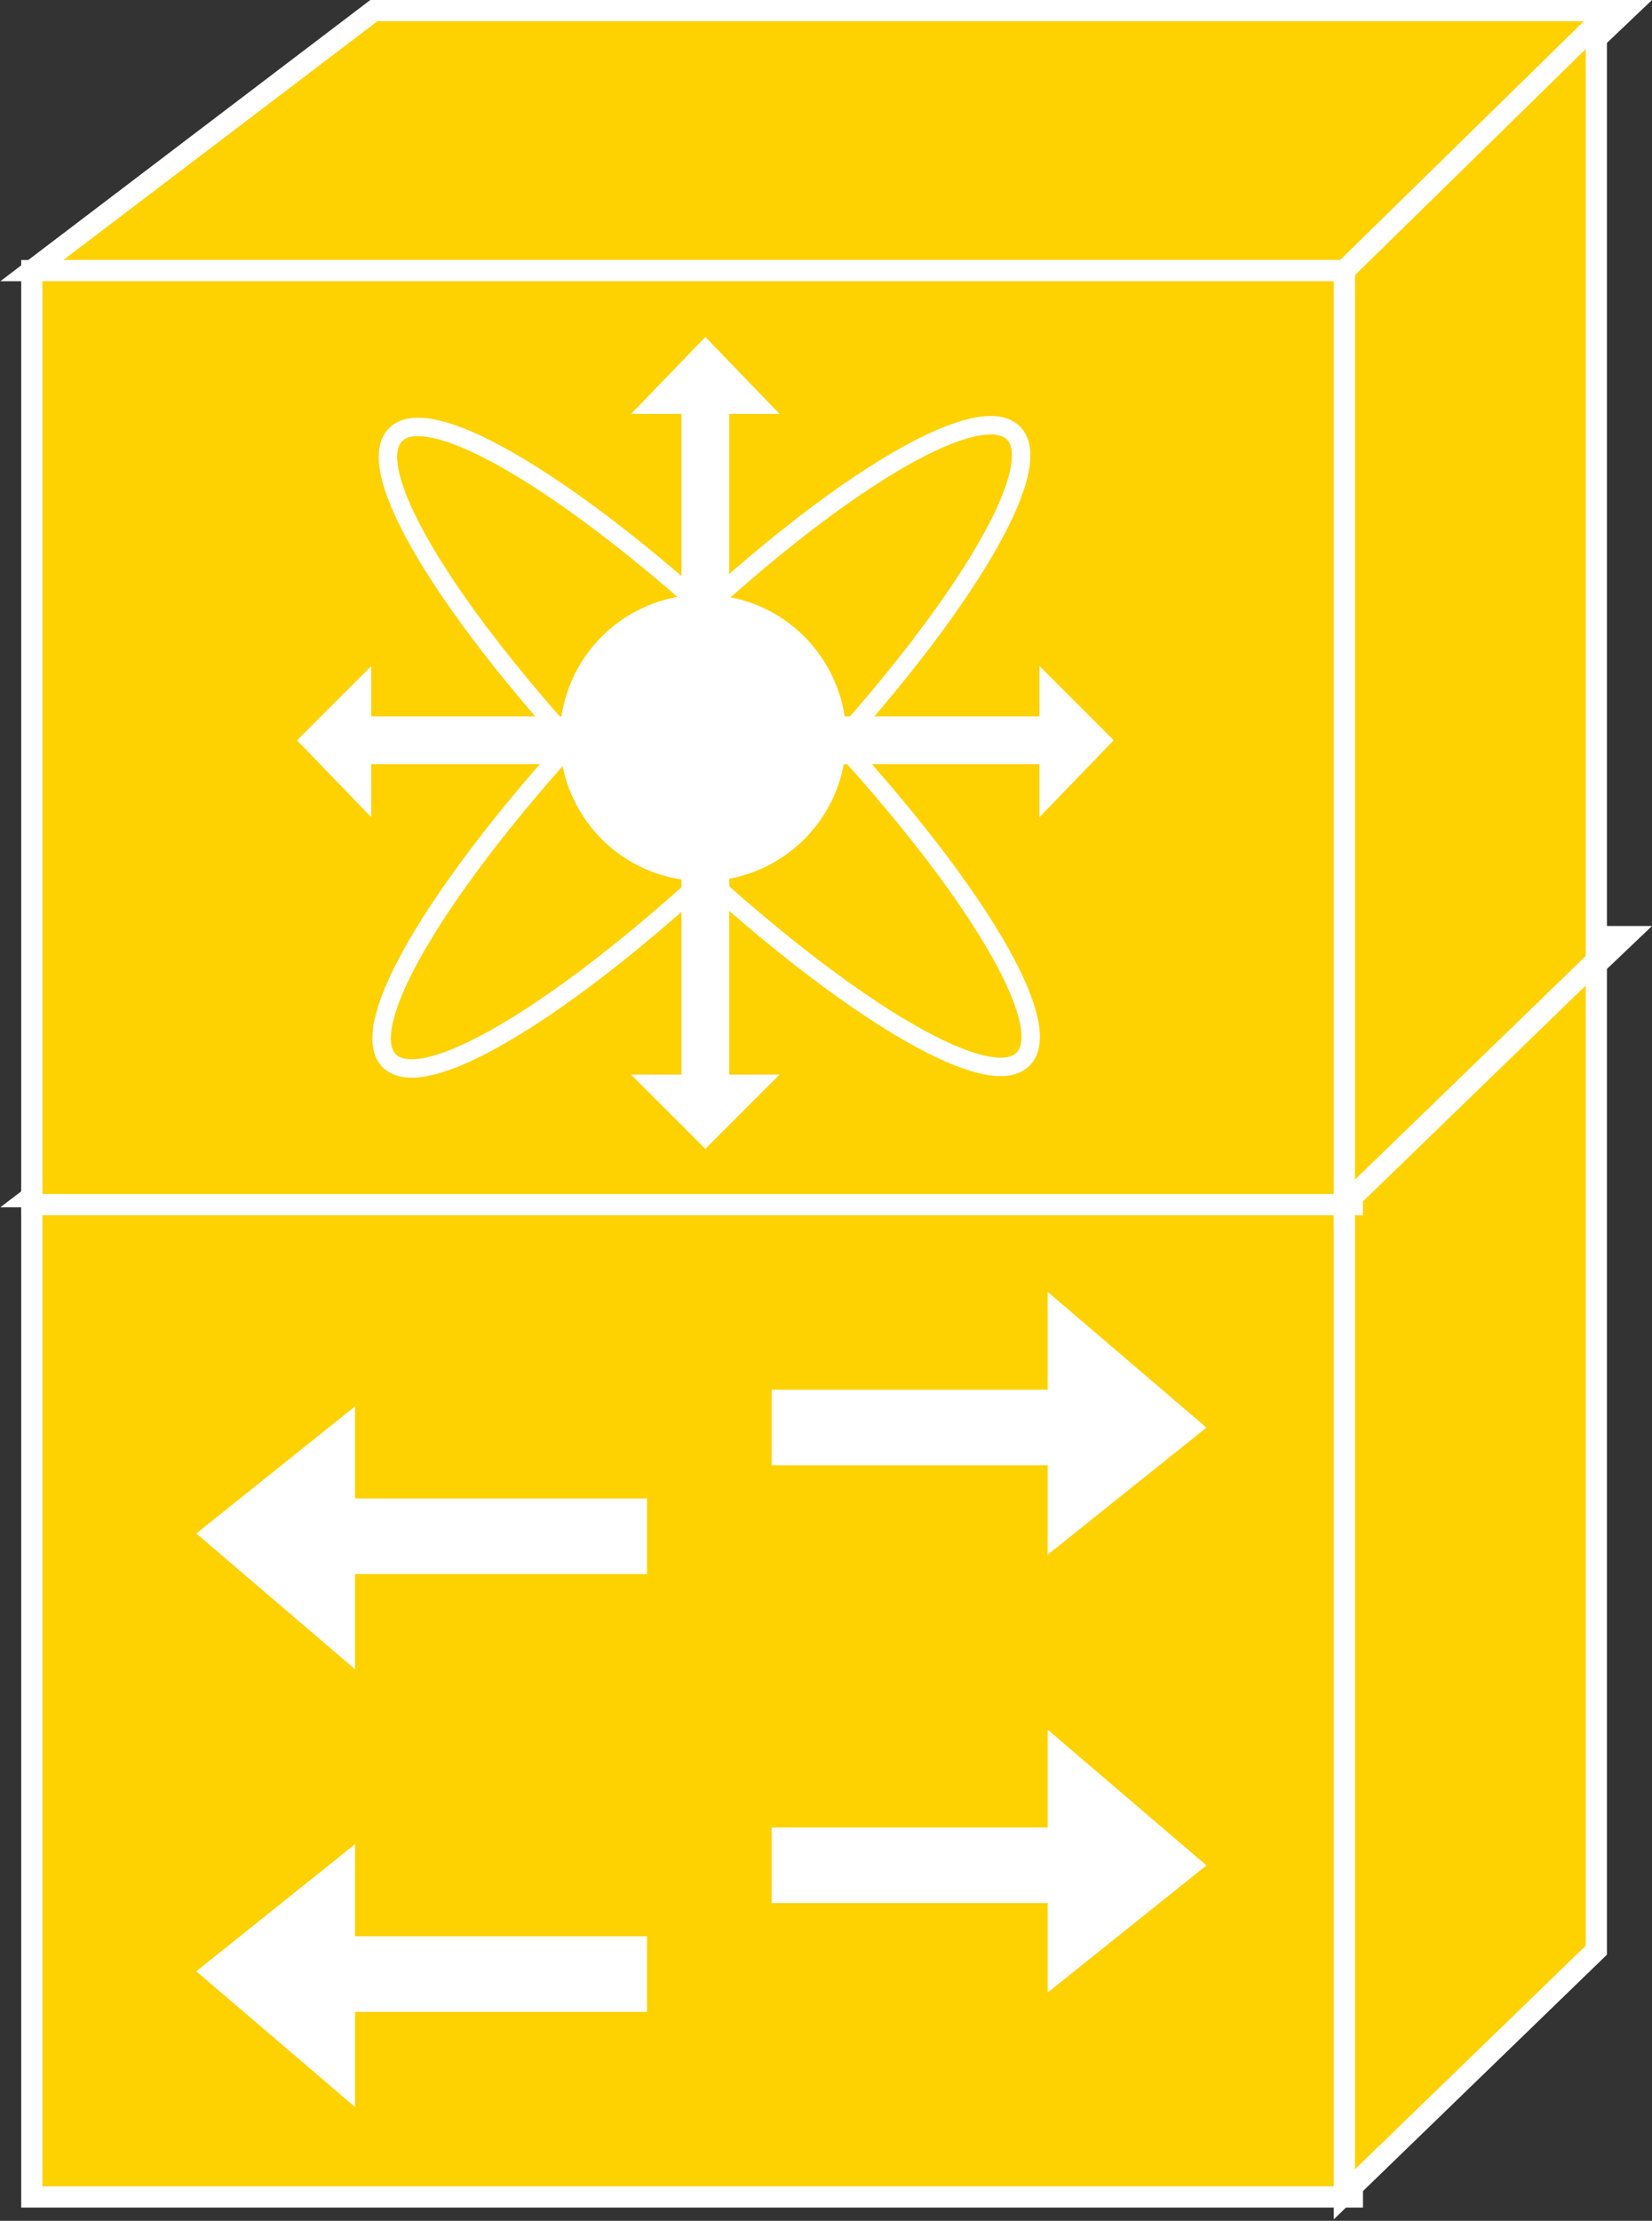 <?xml version="1.0" encoding="utf-8"?>
<!-- Generator: Adobe Illustrator 20.1.0, SVG Export Plug-In . SVG Version: 6.00 Build 0)  -->
<svg version="1.1" id="Layer_1" xmlns="http://www.w3.org/2000/svg" xmlns:xlink="http://www.w3.org/1999/xlink" x="0px" y="0px"
	 viewBox="0 0 62.3 83.7" style="enable-background:new 0 0 62.3 83.7;" xml:space="preserve">
<rect x="0" y="0" width="62.3" height="83.7" fill="#333333" stroke="none"/>
<style type="text/css">
	.st0{fill:#FED100;stroke:#FFFFFF;stroke-width:0.8;}
	.st1{fill:#FED100;stroke:#FFFFFF;stroke-width:0.8;}
	.st2{fill:#FED100;stroke:#FFFFFF;stroke-width:0.8;}
	.st3{fill:#FFFFFF;}
	.st4{fill:none;stroke:#FFFFFF;stroke-width:0.696;}
	.st5{fill:#FFFFFF;}
	.st6{fill:none;stroke:#FFFFFF;stroke-width:2.85;}
	.st7{fill:#FFFFFF;stroke:#FFFFFF;stroke-width:0.38;}
</style>
<g>
	<g>
		<polygon class="st0" points="61.3,35.3 51,45.1 1.2,45.1 14.1,35.3 		"/>
		<g>
			<rect x="1.2" y="45.1" class="st1" width="49.8" height="37.7"/>
		</g>
		<g>
			<polygon class="st2" points="60.2,73.5 60.2,35.8 50.7,45.1 50.7,82.7 			"/>
		</g>
	</g>
	<polygon class="st0" points="61.3,0.4 51,10.2 1.2,10.2 14.1,0.4 	"/>
	<g>
		<rect x="1.2" y="10.2" class="st0" width="49.8" height="35.2"/>
	</g>
	<g>
		<polygon class="st0" points="60.2,36.2 60.2,0.9 50.7,10.2 50.7,45.4 		"/>
	</g>
	<g>
		<polygon class="st3" points="21.5,27 14,27 14,25.1 11.2,27.9 14,30.8 14,28.8 21.5,28.8 		"/>
		<polygon class="st3" points="25.7,33 25.7,40.5 23.8,40.5 26.6,43.3 29.4,40.5 27.5,40.5 27.5,33 		"/>
		<polygon class="st3" points="25.7,23 25.7,15.6 23.8,15.6 26.6,12.7 29.4,15.6 27.5,15.6 27.5,23 		"/>
		<polygon class="st3" points="31.7,28.8 39.2,28.8 39.2,30.8 42,27.9 39.2,25.1 39.2,27 31.7,27 		"/>
		<path class="st4" d="M38.6,39.9c-1.4,1.5-7.8-2.6-14.4-9.1c-6.5-6.5-10.7-12.9-9.3-14.4c1.4-1.5,7.8,2.6,14.4,9.1
			C35.8,32,40,38.4,38.6,39.9z"/>
		<path class="st4" d="M38.2,16.3c1.5,1.4-2.6,7.8-9.1,14.4c-6.5,6.5-12.9,10.7-14.4,9.3c-1.5-1.4,2.6-7.8,9.1-14.4
			C30.3,19,36.7,14.9,38.2,16.3z"/>
	</g>
	<ellipse transform="matrix(0.819 -0.574 0.574 0.819 -11.148 20.252)" class="st5" cx="26.5" cy="27.8" rx="5.4" ry="5.4"/>
	<g>
		<g>
			<line class="st6" x1="24.4" y1="57.9" x2="11.9" y2="57.9"/>
			<line class="st6" x1="29.1" y1="53.8" x2="43" y2="53.8"/>
			<g>
				<polygon class="st7" points="39.7,49.1 39.7,58.2 45.2,53.8 				"/>
			</g>
		</g>
		<g>
			<polygon class="st7" points="13.2,62.5 13.2,53.4 7.7,57.8 			"/>
		</g>
		<line class="st6" x1="24.4" y1="74.4" x2="11.9" y2="74.4"/>
		<line class="st6" x1="29.1" y1="70.3" x2="43" y2="70.3"/>
		<g>
			<polygon class="st7" points="39.7,65.6 39.7,74.7 45.2,70.3 			"/>
		</g>
		<g>
			<polygon class="st7" points="13.2,79 13.2,69.9 7.7,74.3 			"/>
		</g>
	</g>
</g>
</svg>
